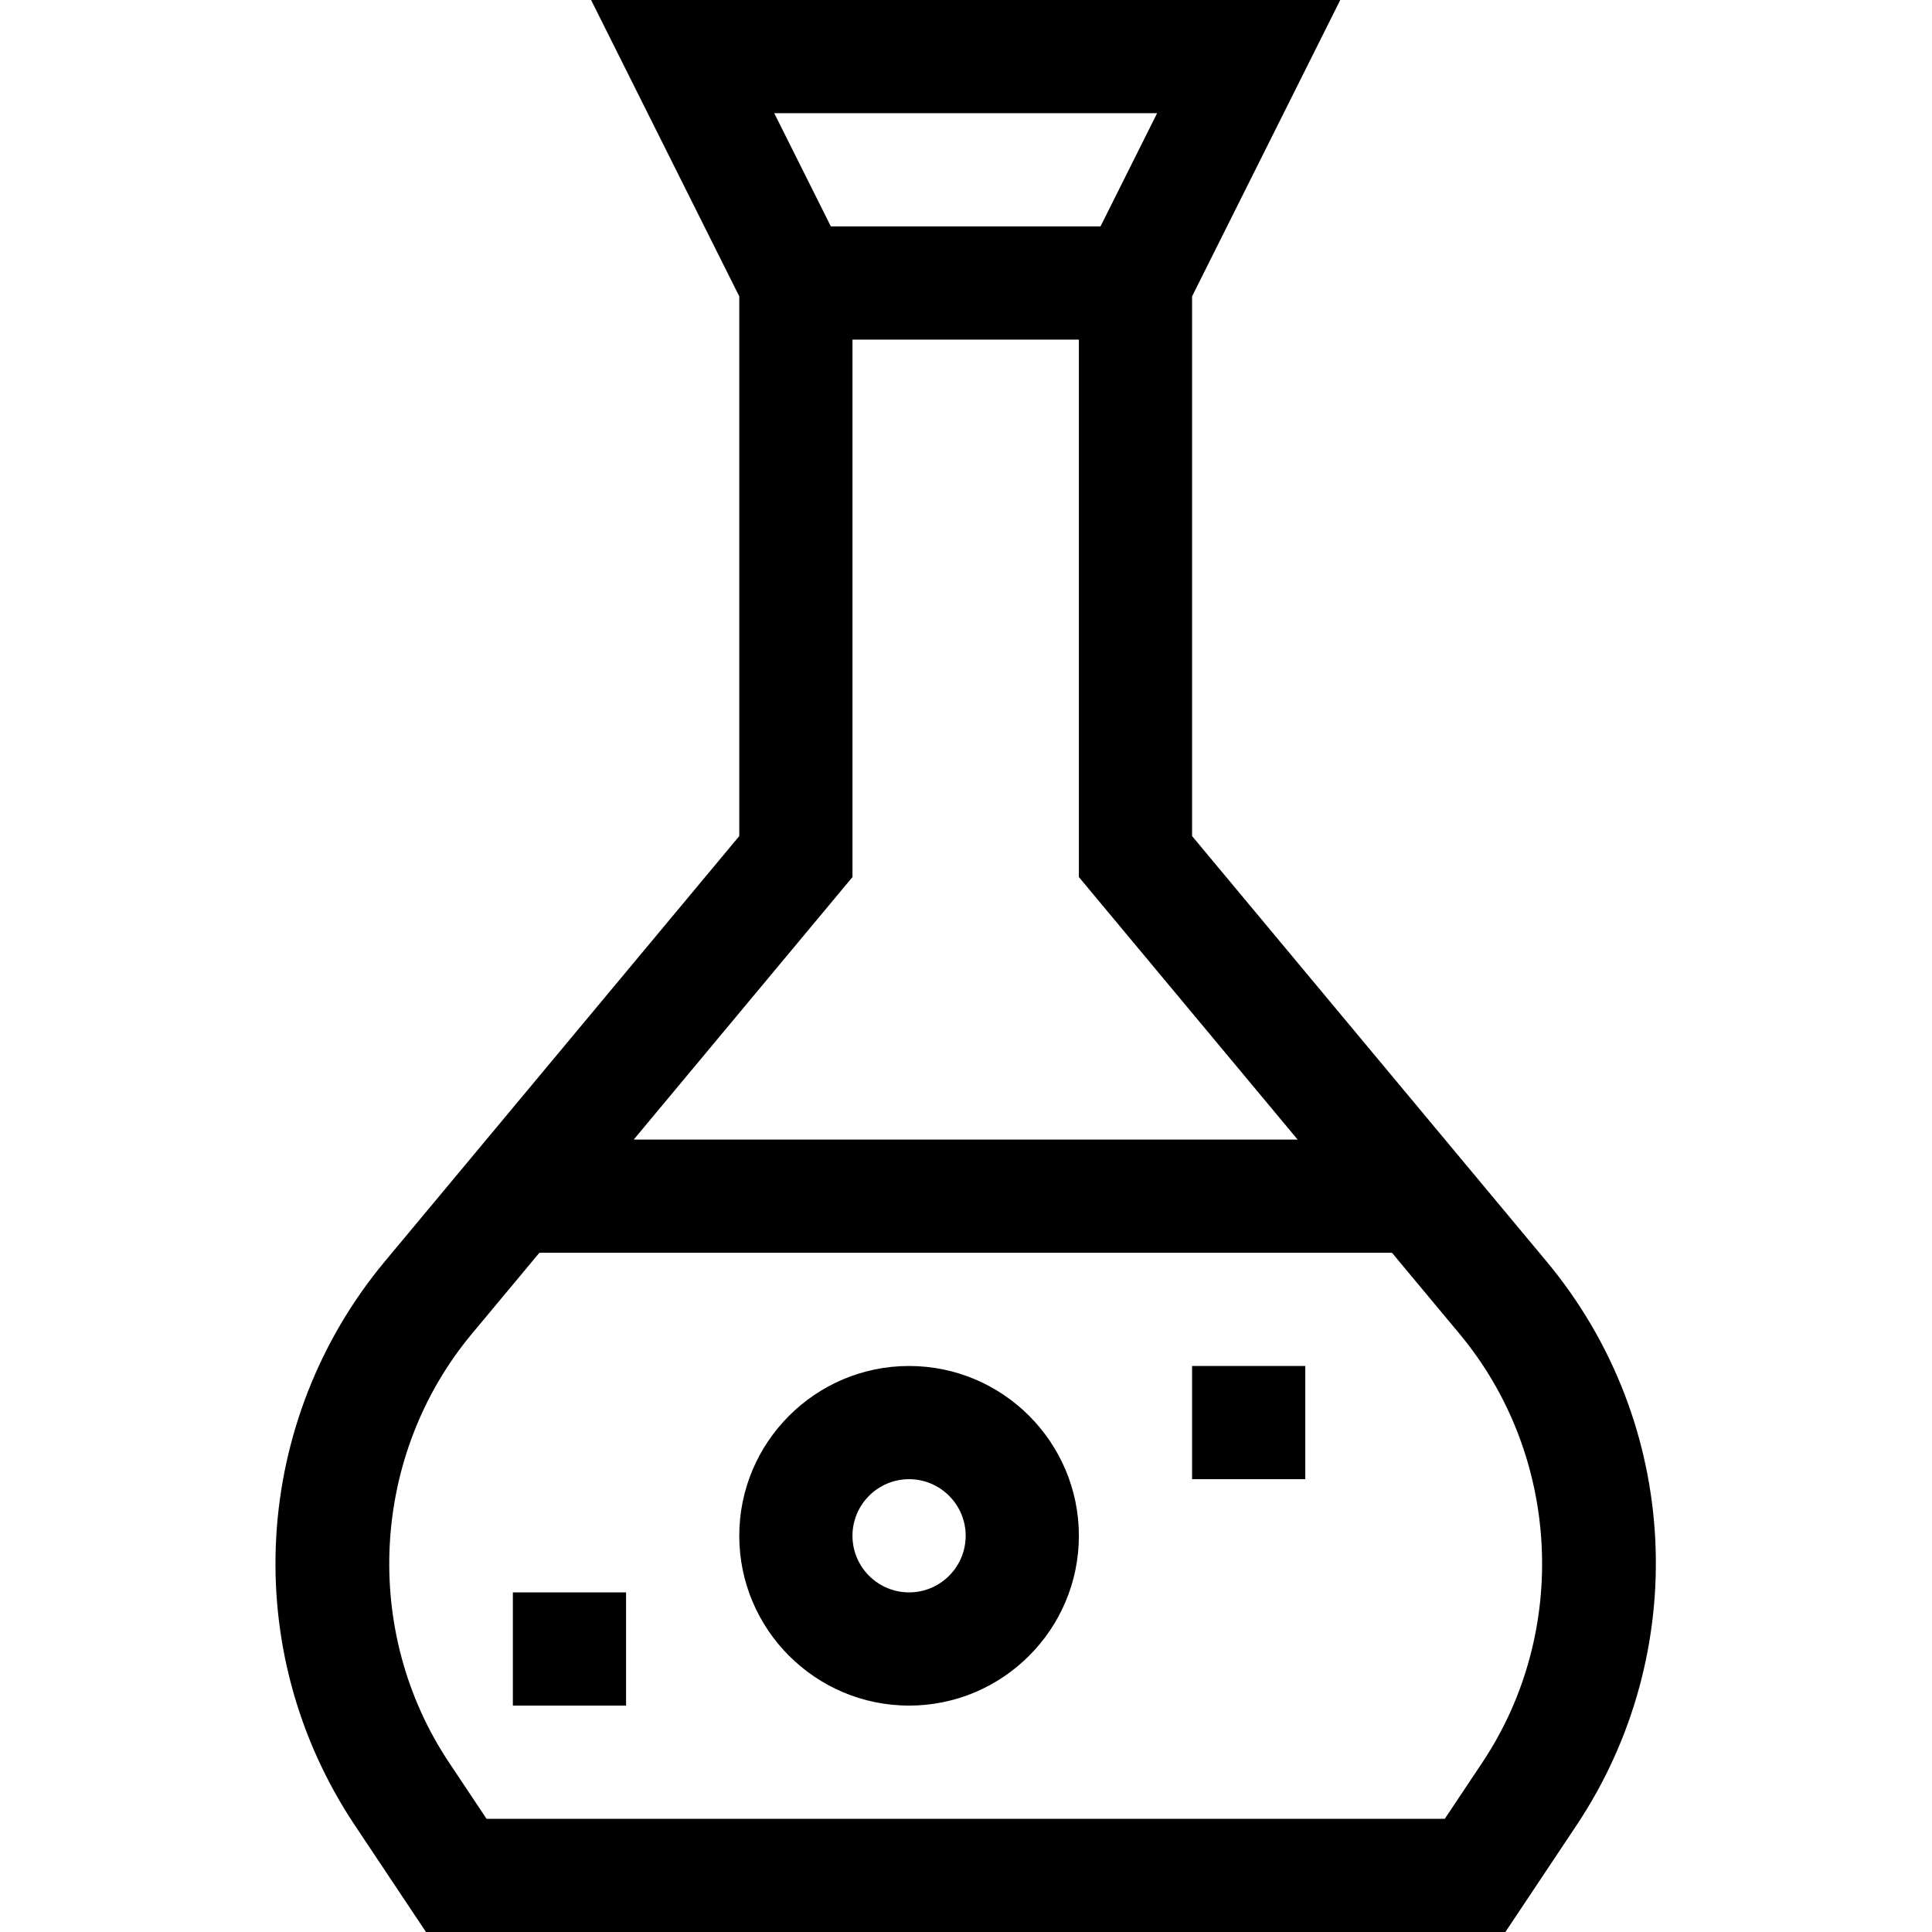 <svg height="512pt" viewBox="-73 0 512 512" width="512pt" xmlns="http://www.w3.org/2000/svg"><path d="m336.82 334.254-93.906-112.684v-143.031l39.27-78.539h-198.539l39.27 78.539v143.031l-93.902 112.684c-35.062 42.074-39.098 102.789-7.984 149.457l18.859 28.289h286.055l18.859-28.289c30.379-45.566 27.922-106.371-7.98-149.457zm-103.176-304.254-15 30h-71.461l-15-30zm-80.73 202.434v-142.434h60v142.43l57.973 69.57h-175.945zm166.926 234.637-9.953 14.93h-253.945l-9.953-14.93c-23.188-34.781-20.691-81.5 6.07-113.609l17.883-21.461h225.945l17.883 21.461c26.762 32.109 29.258 78.828 6.07 113.609zm0 0"/><path d="m167.914 362c-24.812 0-45 20.188-45 45s20.188 45 45 45 45-20.188 45-45-20.188-45-45-45zm0 60c-8.27 0-15-6.73-15-15s6.73-15 15-15c8.27 0 15 6.73 15 15s-6.73 15-15 15zm0 0"/><path d="m62.914 422h30v30h-30zm0 0"/><path d="m242.914 362h30v30h-30zm0 0"/></svg>